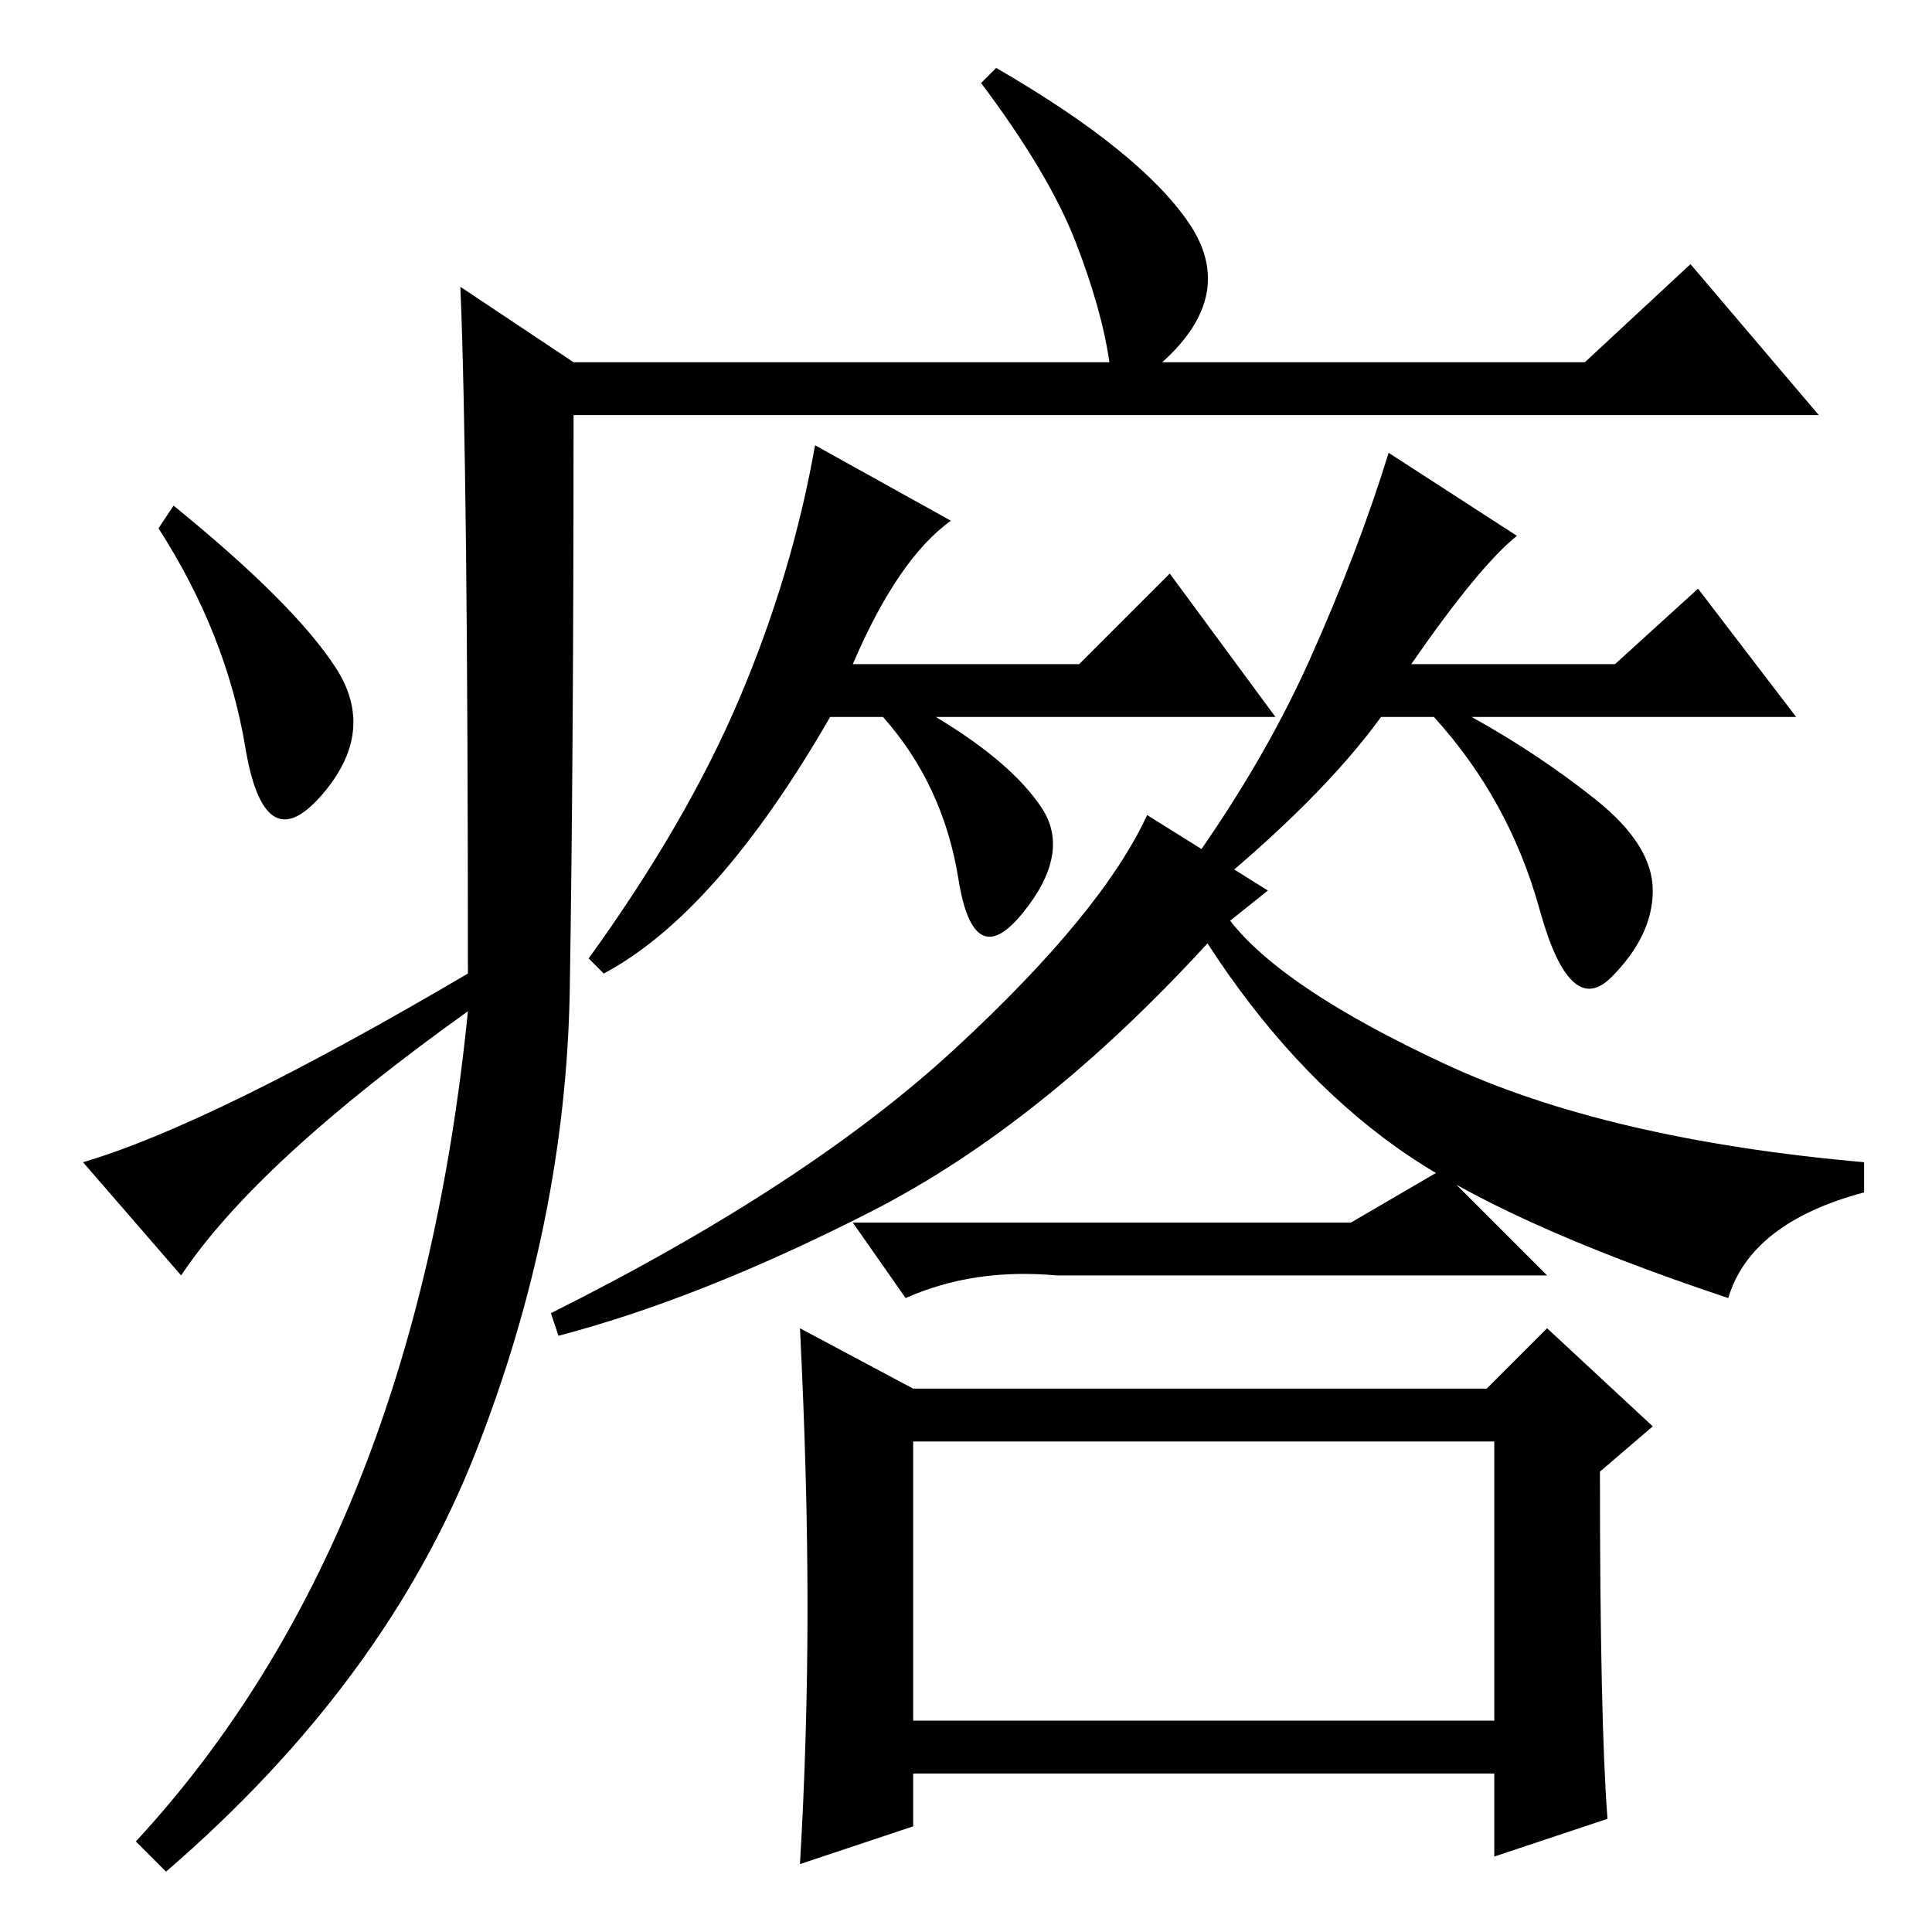 <?xml version="1.0" standalone="no"?>
<!DOCTYPE svg PUBLIC "-//W3C//DTD SVG 1.1//EN" "http://www.w3.org/Graphics/SVG/1.1/DTD/svg11.dtd" >
<svg xmlns="http://www.w3.org/2000/svg" xmlns:xlink="http://www.w3.org/1999/xlink" version="1.1" viewBox="0 -36 256 256">
  <g transform="matrix(1 0 0 -1 0 220)">
   <path fill="currentColor"
d="M187 168h27l11 10l13 -17h-43q9 -5 16.5 -11t7.5 -12t-5.5 -11.5t-9.5 9t-14 25.5h-7q-8 -11 -24 -24l-3 2q11 15 17.5 29.5t10.5 27.5l17 -11q-5 -4 -14 -17zM61 218l15 -10h71q-1 7 -4.5 16t-12.5 21l2 2q19 -11 25.5 -20.5t-3.5 -18.5h56l14 13l17 -20h-165
q0 -45 -0.5 -76t-12.5 -61.5t-41 -55.5l-4 4q37 40 44 110q-28 -20 -38 -35l-13 15q17 5 51 25q0 67 -1 91zM44.5 167.5q5.5 -8.5 -2 -17t-10 6.5t-11.5 29l2 3q16 -13 21.5 -21.5zM113 168h30l12 12l14 -19h-45q10 -6 14 -12t-2.5 -14t-8.5 4.5t-10 21.5h-7
q-15 -26 -30 -34l-2 2q13 18 20 34.5t10 33.5l18 -10q-7 -5 -13 -19zM168 138l-5 -4q7 -9 28.5 -19t55.5 -13v-4q-15 -4 -18 -14q-30 10 -44 20t-25 27q-22 -24 -44.5 -35.5t-41.5 -16.5l-1 3q34 17 53.5 35t25.5 31zM179 94l12 7l14 -14h-65q-11 1 -20 -3l-7 10h66zM213 15
l-15 -5v11h-77v-7l-15 -5q1 17 1 34t-1 37l15 -8h76l8 8l14 -13l-7 -6q0 -33 1 -46zM121 28h77v37h-77v-37z" />
  </g>

</svg>
